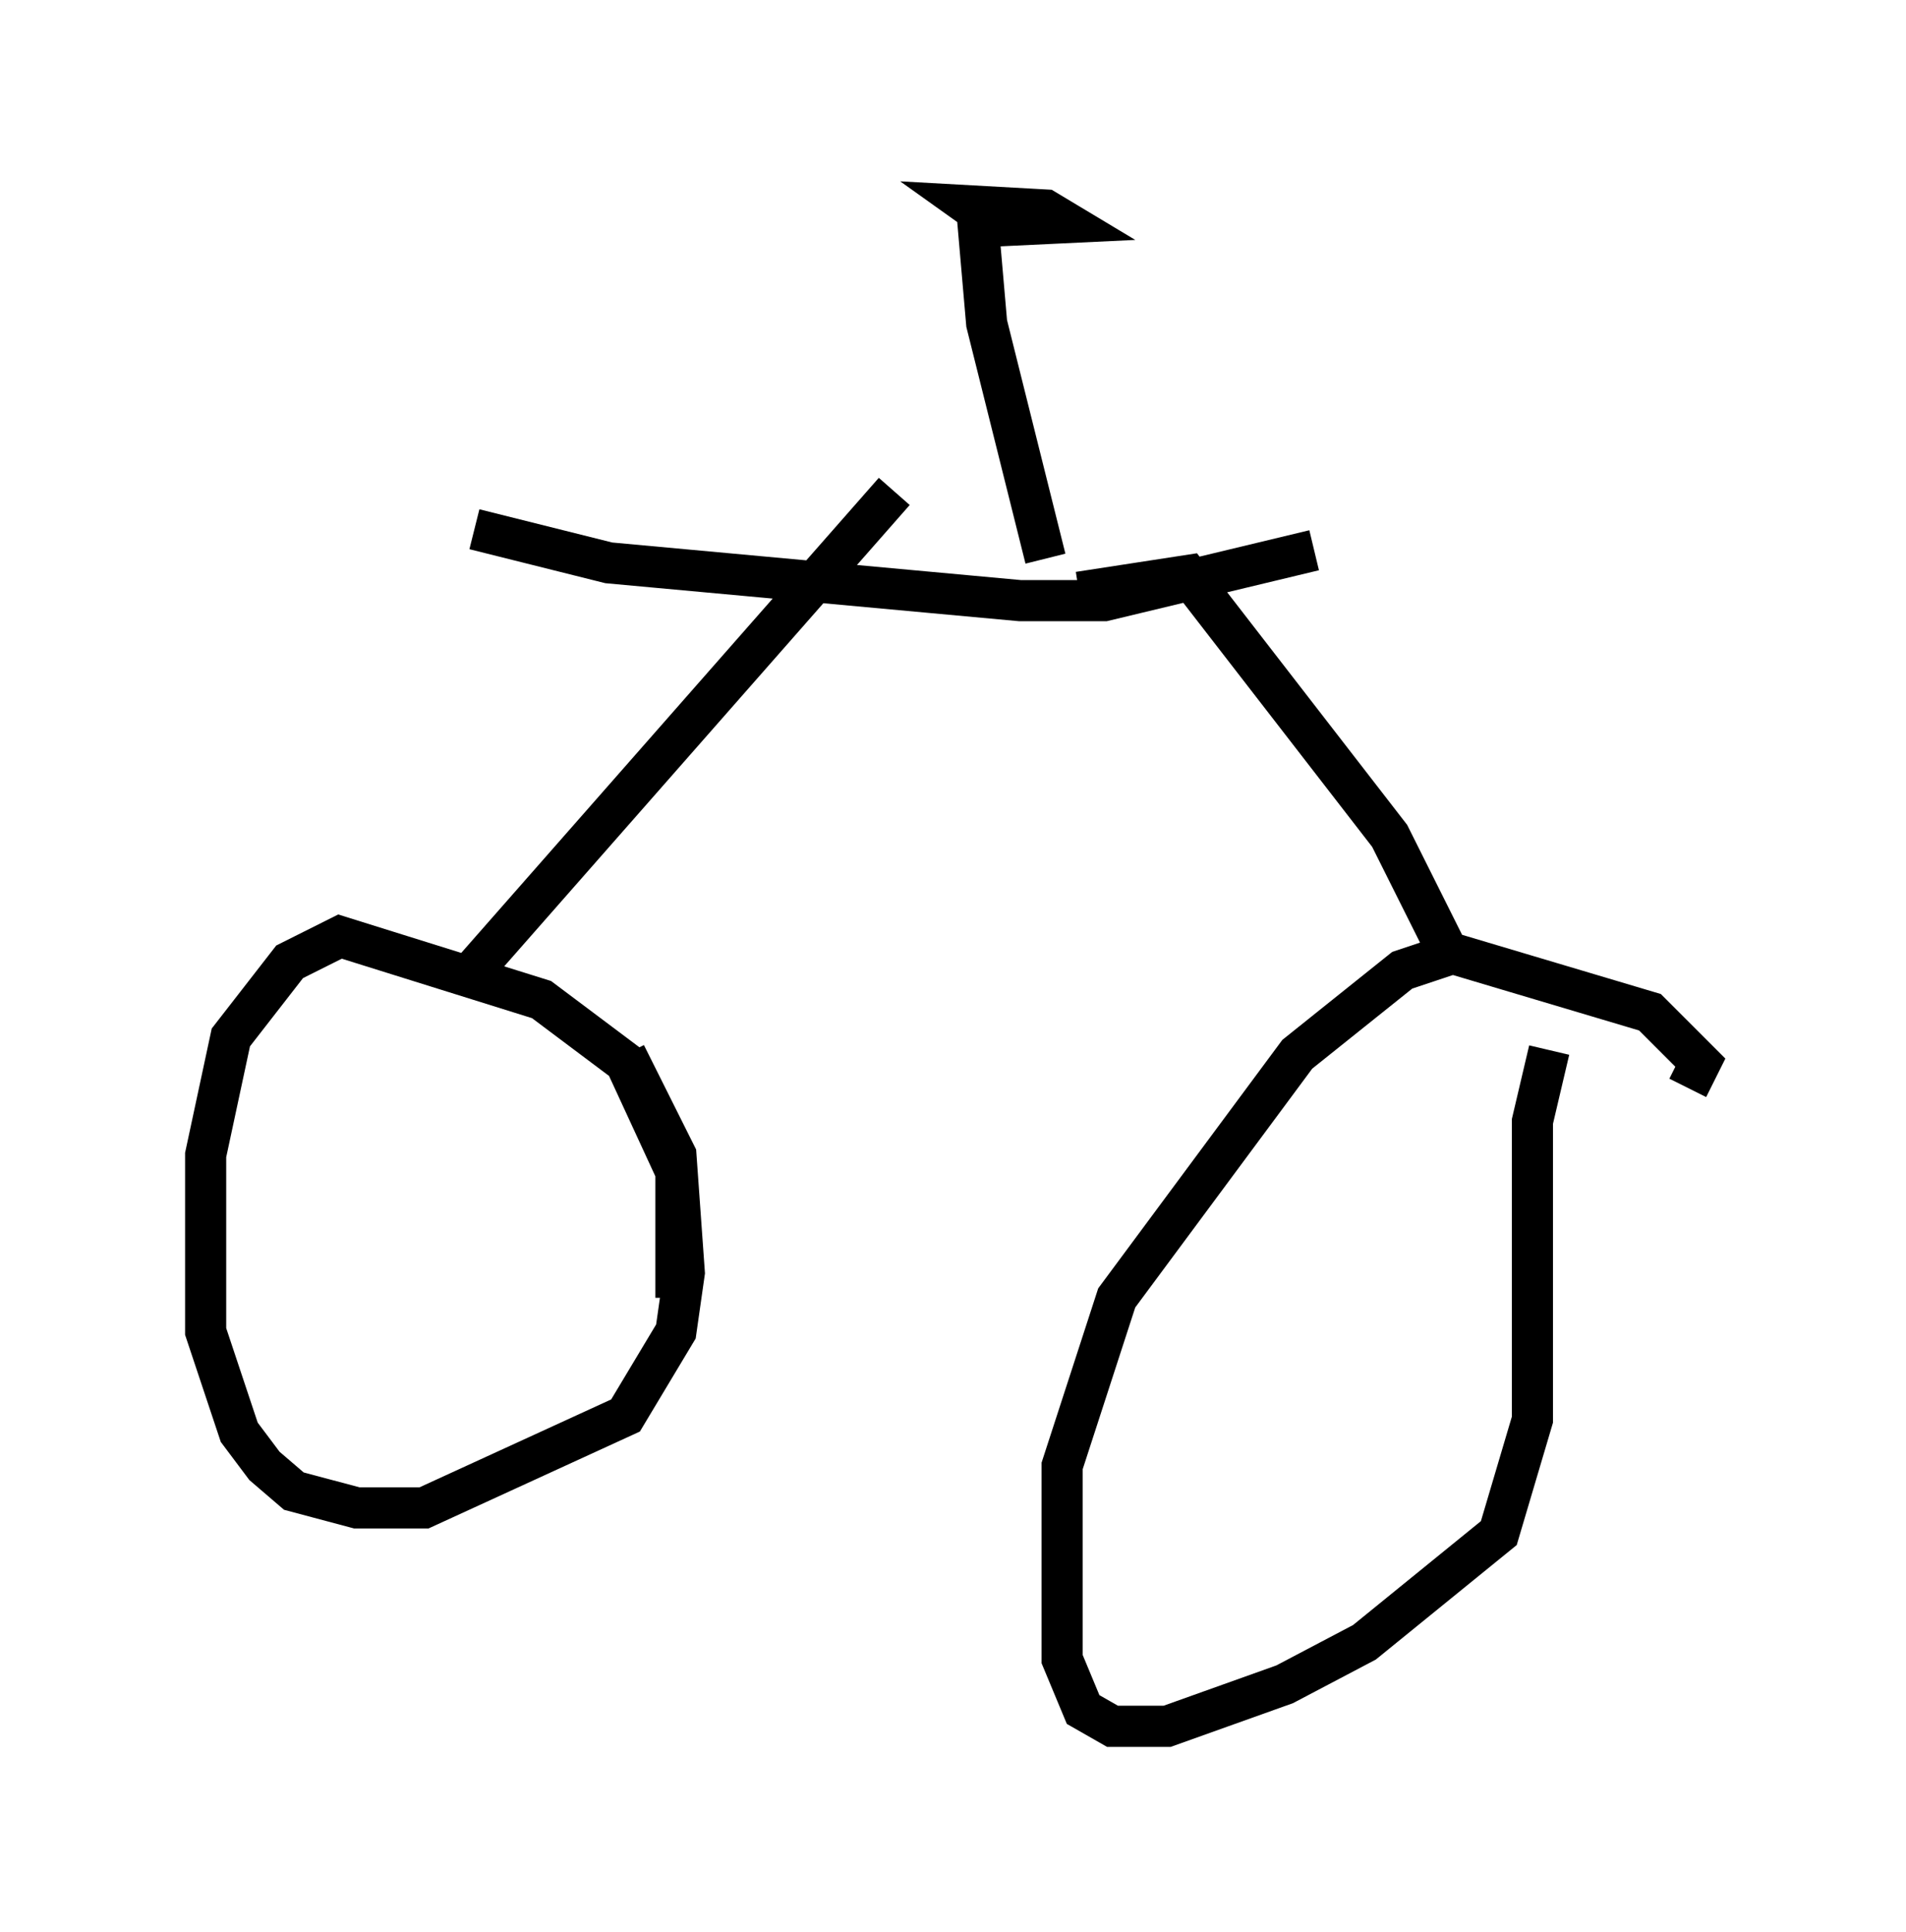 <?xml version="1.0" encoding="utf-8" ?>
<svg baseProfile="full" height="46.955" version="1.1" width="46.342" xmlns="http://www.w3.org/2000/svg" xmlns:ev="http://www.w3.org/2001/xml-events" xmlns:xlink="http://www.w3.org/1999/xlink"><defs /><rect fill="white" height="46.955" width="46.342" x="0" y="0" /><path d="M15.719, 33.379 m0.715, -1.838 l0.0, -3.063 -1.225, -2.654 l-2.042, -1.531 -4.9, -1.531 l-1.225, 0.613 -1.429, 1.838 l-0.613, 2.858 0.0, 4.288 l0.817, 2.45 0.613, 0.817 l0.715, 0.613 1.531, 0.408 l1.633, 0.0 4.9, -2.246 l1.225, -2.042 0.204, -1.429 l-0.204, -2.858 -1.225, -2.45 m25.827, 0.817 l0.306, -0.613 -1.225, -1.225 l-4.798, -1.429 -1.225, 0.408 l-2.552, 2.042 -4.39, 5.921 l-1.327, 4.083 0.0, 4.696 l0.51, 1.225 0.715, 0.408 l1.327, 0.0 2.858, -1.021 l1.94, -1.021 3.267, -2.654 l0.817, -2.756 0.0, -7.248 l0.408, -1.735 m-2.45, -2.348 l-1.429, -2.858 -4.9, -6.329 l-2.654, 0.408 m-14.904, 9.392 l10.413, -11.842 m-10.208, 0.919 l3.267, 0.817 10.004, 0.919 l2.042, 0.0 5.104, -1.225 m-6.533, 0.204 l-1.429, -5.717 -0.204, -2.348 l2.144, -0.102 -0.51, -0.306 l-1.838, -0.102 0.715, 0.51 " fill="none" stroke="black" stroke-width="1" /></svg>